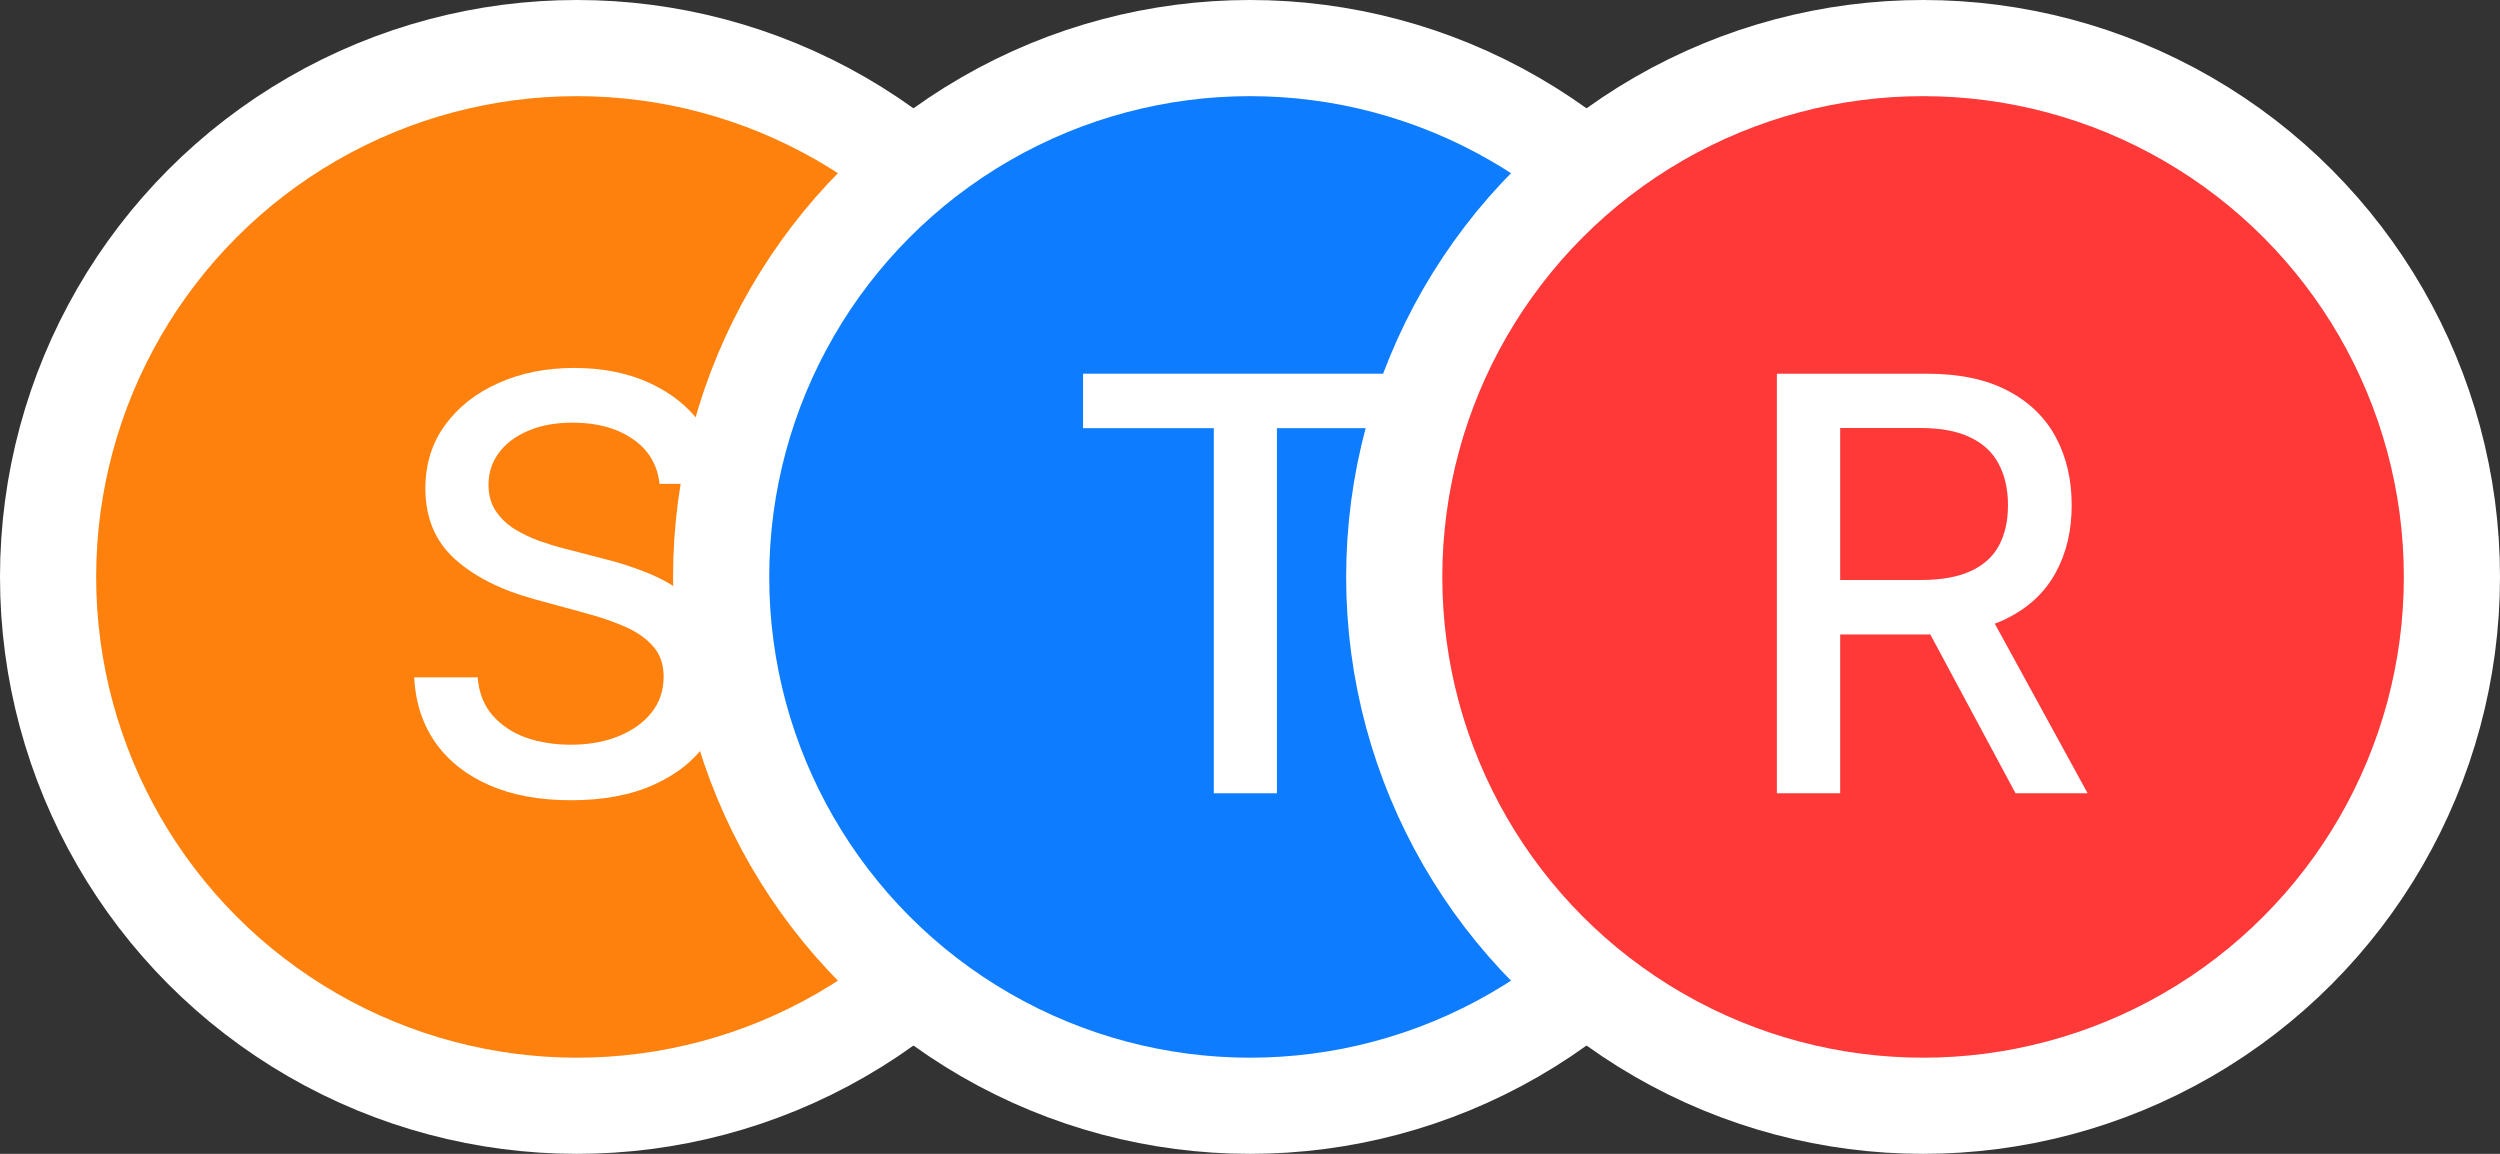 <svg width="52" height="24" viewBox="0 0 52 24" fill="none" xmlns="http://www.w3.org/2000/svg">
<rect x="0" y="0" width="52" height="24" fill="#333333" stroke="none"/>
<circle cx="12" cy="12" r="11" fill="#FF810D" stroke="white" stroke-width="2"/>
<path d="M13.719 10.065C13.673 9.662 13.486 9.349 13.156 9.128C12.827 8.903 12.412 8.791 11.912 8.791C11.554 8.791 11.244 8.848 10.983 8.962C10.722 9.072 10.518 9.226 10.374 9.422C10.232 9.615 10.161 9.835 10.161 10.082C10.161 10.29 10.209 10.469 10.305 10.619C10.405 10.77 10.534 10.896 10.693 10.999C10.855 11.098 11.028 11.182 11.213 11.25C11.398 11.315 11.575 11.369 11.746 11.412L12.598 11.633C12.876 11.702 13.162 11.794 13.454 11.911C13.747 12.027 14.018 12.18 14.268 12.371C14.518 12.561 14.72 12.797 14.874 13.078C15.03 13.359 15.108 13.696 15.108 14.088C15.108 14.582 14.98 15.021 14.724 15.405C14.472 15.788 14.104 16.091 13.621 16.312C13.141 16.534 12.56 16.645 11.878 16.645C11.224 16.645 10.659 16.541 10.182 16.334C9.705 16.126 9.331 15.832 9.061 15.452C8.791 15.068 8.642 14.614 8.614 14.088H9.935C9.96 14.403 10.062 14.666 10.242 14.876C10.423 15.084 10.655 15.239 10.936 15.341C11.22 15.44 11.531 15.49 11.869 15.49C12.242 15.49 12.572 15.432 12.862 15.315C13.155 15.196 13.385 15.031 13.553 14.821C13.72 14.608 13.804 14.359 13.804 14.075C13.804 13.817 13.73 13.605 13.582 13.44C13.438 13.276 13.24 13.139 12.99 13.031C12.743 12.923 12.463 12.828 12.151 12.746L11.119 12.464C10.421 12.274 9.866 11.994 9.457 11.625C9.051 11.256 8.848 10.767 8.848 10.159C8.848 9.656 8.984 9.217 9.257 8.842C9.53 8.467 9.899 8.176 10.365 7.969C10.831 7.759 11.357 7.653 11.942 7.653C12.533 7.653 13.054 7.757 13.506 7.964C13.96 8.172 14.318 8.457 14.579 8.821C14.841 9.182 14.977 9.597 14.989 10.065H13.719Z" fill="white"/>
<circle cx="26" cy="12" r="11" fill="#0D7CFF" stroke="white" stroke-width="2"/>
<path d="M22.528 8.906V7.773H29.283V8.906H26.56V16.5H25.247V8.906H22.528Z" fill="white"/>
<circle cx="40" cy="12" r="11" fill="#FF3838" stroke="white" stroke-width="2"/>
<path d="M36.959 16.5V7.773H40.07C40.746 7.773 41.307 7.889 41.753 8.122C42.202 8.355 42.537 8.678 42.758 9.089C42.98 9.499 43.091 9.972 43.091 10.508C43.091 11.043 42.979 11.513 42.754 11.919C42.533 12.322 42.197 12.636 41.749 12.861C41.303 13.085 40.742 13.197 40.065 13.197H37.709V12.064H39.946C40.372 12.064 40.719 12.003 40.986 11.881C41.256 11.758 41.453 11.581 41.578 11.348C41.703 11.115 41.766 10.835 41.766 10.508C41.766 10.179 41.702 9.893 41.574 9.652C41.449 9.411 41.251 9.226 40.981 9.098C40.715 8.967 40.364 8.902 39.929 8.902H38.276V16.5H36.959ZM41.267 12.562L43.423 16.5H41.923L39.81 12.562H41.267Z" fill="white"/>
</svg>
